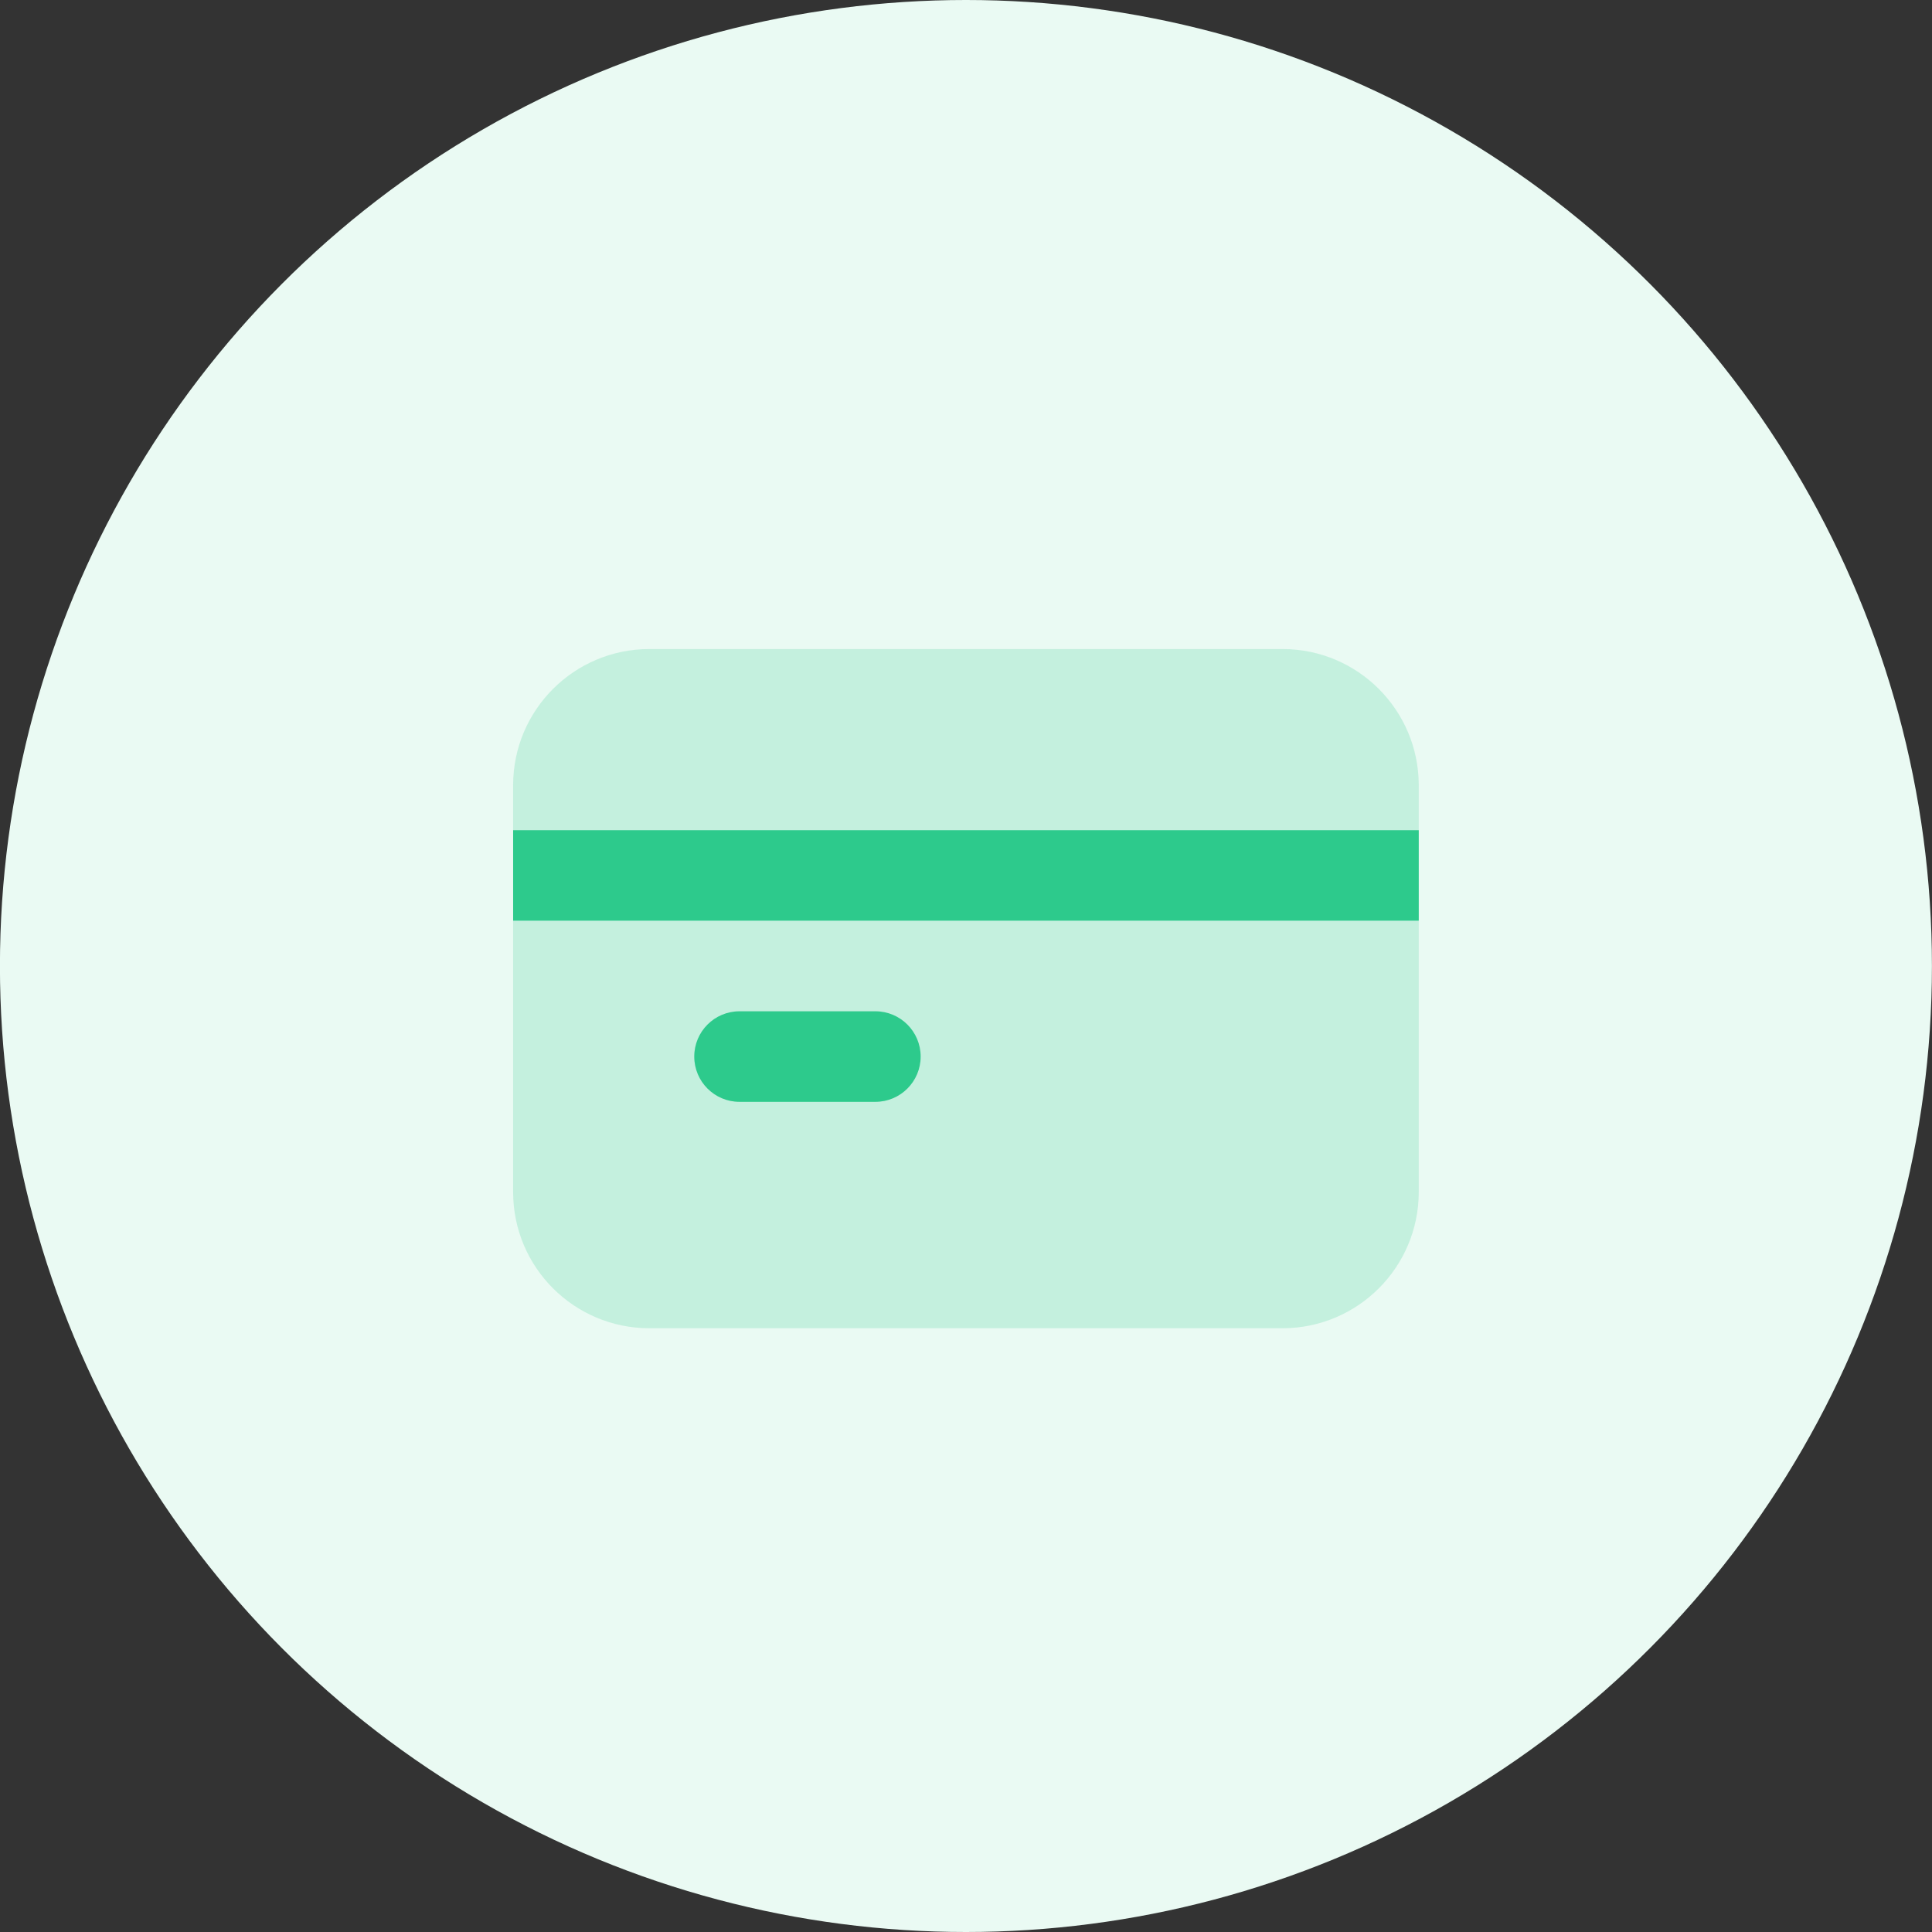 <svg width="32" height="32" viewBox="0 0 32 32" fill="none" xmlns="http://www.w3.org/2000/svg">
<rect x="0" y="0" width="32" height="32" fill="#333333" stroke="none"/>
<circle cx="15.999" cy="16" r="16" fill="#EAFAF3"/>
<path d="M23.499 13.75H8.499V15.25H23.499V13.75Z" fill="#2DCA8C"/>
<path opacity="0.2" d="M21.249 10.75H10.749C9.507 10.754 8.502 11.759 8.499 13V13.75H23.499V13C23.495 11.759 22.49 10.754 21.249 10.75Z" fill="#2DCA8C"/>
<path opacity="0.2" d="M8.499 19.75C8.502 20.991 9.507 21.996 10.749 22H21.249C22.49 21.996 23.495 20.991 23.499 19.75V15.25H8.499V19.75Z" fill="#2DCA8C"/>
<path d="M14.499 18.25H12.249C11.834 18.25 11.499 17.914 11.499 17.5C11.499 17.086 11.834 16.75 12.249 16.75H14.499C14.913 16.75 15.249 17.086 15.249 17.5C15.249 17.914 14.913 18.25 14.499 18.25Z" fill="#2DCA8C"/>
</svg>
